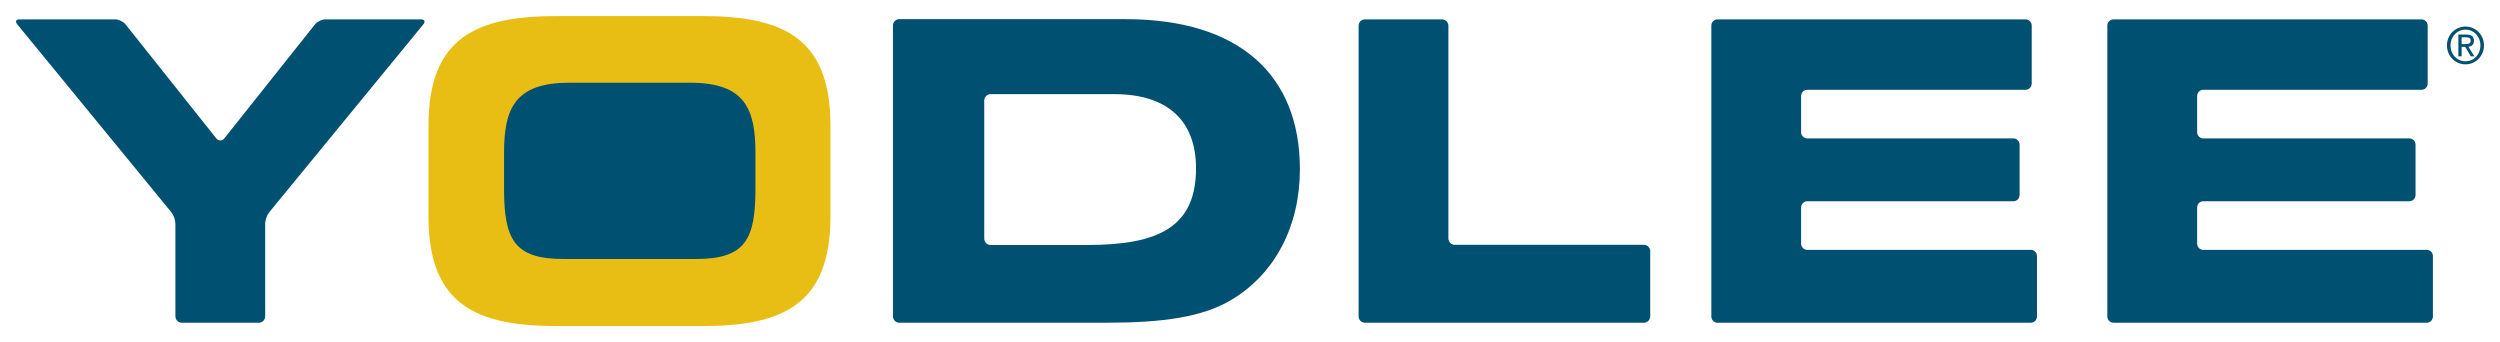 <?xml version="1.0" encoding="UTF-8" standalone="no"?>
<!-- Created with Inkscape (http://www.inkscape.org/) -->

<svg
   xmlns:dc="http://purl.org/dc/elements/1.1/"
   xmlns:cc="http://creativecommons.org/ns#"
   xmlns:rdf="http://www.w3.org/1999/02/22-rdf-syntax-ns#"
   xmlns:svg="http://www.w3.org/2000/svg"
   xmlns="http://www.w3.org/2000/svg"
   version="1.1"
   width="311.499"
   height="42.632"
   id="svg2"
   xml:space="preserve"><defs
     id="defs6"><clipPath
       id="clipPath20"><path
         d="m 0,0 2459.99,0 0,550 L 0,550 0,0 z"
         id="path22" /></clipPath></defs><g
     transform="matrix(0.125,0,0,-0.125,1.999,70.751)"
     id="g12"><path
       d="m 786.684,388.242 c 0,71.914 -57.137,130.211 -127.622,130.211 l -87.621,0 c -70.48,0 -127.617,-58.297 -127.617,-130.211 l 0,0 c 0,-71.914 57.137,-130.211 127.617,-130.211 l 87.621,0 c 70.485,0 127.622,58.297 127.622,130.211 l 0,0"
       id="path14"
       style="fill:#005071;fill-opacity:1;fill-rule:nonzero;stroke:none" /><g
       id="g16"><g
         clip-path="url(#clipPath20)"
         id="g18"><path
           d="m 158.848,250.785 c 0,-3.555 2.82,-6.465 6.218,-6.465 l 77.043,0 c 3.45,0 6.231,2.91 6.231,6.465 l 0,92.317 c 0,3.543 1.828,8.656 4.058,11.355 l 153.641,187.32 c 2.184,2.7 1.215,4.914 -2.223,4.914 l -95.632,0 c -3.434,0 -7.985,-2.238 -10.192,-4.988 L 207.566,428.02 c -2.179,-2.727 -5.761,-2.727 -7.933,0 l -90.496,113.683 c -2.184,2.75 -6.758,4.988 -10.18,4.988 l -95.586,0 c -3.422,0 -4.391,-2.214 -2.184,-4.914 L 154.801,354.457 c 2.219,-2.699 4.047,-7.812 4.047,-11.355 l 0,-92.317"
           id="path24"
           style="fill:#005071;fill-opacity:1;fill-rule:nonzero;stroke:none" /></g></g><path
       d="m 1338.26,250.785 c 0,-3.555 2.78,-6.465 6.23,-6.465 l 278.25,0 c 3.42,0 6.22,2.91 6.22,6.465 l 0,64.727 c 0,3.547 -2.8,6.468 -6.22,6.468 l -188.77,0 c -3.4,0 -6.2,2.895 -6.2,6.454 l 0,211.812 c 0,3.524 -2.81,6.445 -6.25,6.445 l -77.03,0 c -3.45,0 -6.23,-2.921 -6.23,-6.445 l 0,-289.461"
       id="path26"
       style="fill:#005071;fill-opacity:1;fill-rule:nonzero;stroke:none" /><path
       d="m 1689.86,250.586 c 0,-3.438 2.72,-6.262 6.05,-6.262 l 312.5,0 c 3.31,0 6.06,2.824 6.06,6.262 l 0,60.105 c 0,3.457 -2.75,6.27 -6.06,6.27 l -223.01,0 c -3.27,0 -6.06,2.836 -6.06,6.293 l 0,35.891 c 0,3.449 2.79,6.269 6.06,6.269 l 205.66,0 c 3.33,0 6.08,2.84 6.08,6.285 l 0,50.059 c 0,3.457 -2.75,6.293 -6.08,6.293 l -205.66,0 c -3.27,0 -6.06,2.836 -6.06,6.285 l 0,35.898 c 0,3.461 2.79,6.286 6.06,6.286 l 217.76,0 c 3.33,0 6.06,2.824 6.06,6.281 l 0,57.597 c 0,3.461 -2.73,6.297 -6.06,6.297 l -307.25,0 c -3.33,0 -6.05,-2.836 -6.05,-6.297 l 0,-289.812"
       id="path28"
       style="fill:#005071;fill-opacity:1;fill-rule:nonzero;stroke:none" /><path
       d="m 2084.6,250.586 c 0,-3.438 2.71,-6.262 6.05,-6.262 l 312.4,0 c 3.32,0 6.07,2.824 6.07,6.262 l 0,60.105 c 0,3.457 -2.75,6.27 -6.07,6.27 l -222.91,0 c -3.33,0 -6.03,2.836 -6.03,6.293 l 0,35.891 c 0,3.449 2.7,6.269 6.03,6.269 l 205.62,0 c 3.31,0 6.05,2.84 6.05,6.285 l 0,50.059 c 0,3.457 -2.74,6.293 -6.05,6.293 l -205.62,0 c -3.33,0 -6.03,2.836 -6.03,6.285 l 0,35.898 c 0,3.461 2.7,6.286 6.03,6.286 l 217.71,0 c 3.35,0 6.06,2.824 6.06,6.281 l 0,57.597 c 0,3.461 -2.71,6.297 -6.06,6.297 l -307.2,0 c -3.34,0 -6.05,-2.836 -6.05,-6.297 l 0,-289.812"
       id="path30"
       style="fill:#005071;fill-opacity:1;fill-rule:nonzero;stroke:none" /><path
       d="m 971.312,321.82 c -3.421,0 -6.214,2.91 -6.214,6.469 l 0,137.434 c 0,3.531 2.793,6.441 6.214,6.441 l 123.498,0 c 52.16,0 81.39,-25.707 81.39,-73.992 0,-58.832 -37.97,-76.352 -108.25,-76.352 l -96.638,0 z m -97.218,-71.031 c 0,-3.57 2.773,-6.465 6.195,-6.465 l 207.171,0 c 54.28,0 95.59,5.266 125.06,23.442 42.43,25.82 67.22,72.722 67.22,129.586 0,93.808 -60.15,149.558 -173.97,149.558 l -225.481,0 c -3.422,0 -6.195,-2.894 -6.195,-6.453 l 0,-289.668"
       id="path32"
       style="fill:#005071;fill-opacity:1;fill-rule:nonzero;stroke:none" /><path
       d="m 737.035,377.816 c 0,-50.644 -10.25,-69.957 -59.191,-69.957 l -132.203,0 c -48.965,0 -59.192,19.313 -59.192,69.957 l 0,35.789 c 0,43.395 10.227,69.934 64.785,69.934 l 121.055,0 c 54.496,0 64.746,-26.539 64.746,-69.934 l 0,-35.789 z m -53.797,172.196 -143.496,0 c -80.625,0 -128.633,-20.856 -128.633,-109.414 l 0,-90.227 c 0,-88.535 48.008,-109.414 128.633,-109.414 l 143.496,0 c 80.676,0 128.598,20.879 128.598,109.414 l 0,90.227 c 0,88.558 -47.922,109.414 -128.598,109.414"
       id="path34"
       style="fill:#e8be15;fill-opacity:1;fill-rule:evenodd;stroke:none" /><path
       d="m 2437.75,522.02 3.83,0 c 3.92,0 5.2,1.175 5.2,3.57 0,2.066 -1.01,3.238 -4.68,3.238 l -4.35,0 0,-6.808 z m 0,-12.172 -3.23,0 0,21.707 8.04,0 c 4.99,0 7.46,-1.895 7.46,-6.184 0,-3.902 -2.35,-5.574 -5.52,-5.965 l 5.98,-9.558 -3.52,0 -5.6,9.433 -3.61,0 0,-9.433 z m 3.88,26.632 c -8.42,0 -14.94,-6.734 -14.94,-15.718 0,-9.219 6.52,-15.844 14.94,-15.844 8.34,0 14.85,6.625 14.85,15.844 0,8.984 -6.51,15.718 -14.85,15.718 m 0,3.071 c 9.9,0 18.37,-7.996 18.37,-18.789 0,-10.914 -8.47,-18.887 -18.37,-18.887 -9.98,0 -18.5,7.973 -18.5,18.887 0,10.793 8.52,18.789 18.5,18.789"
       id="path36"
       style="fill:#005071;fill-opacity:1;fill-rule:nonzero;stroke:none" /></g></svg>